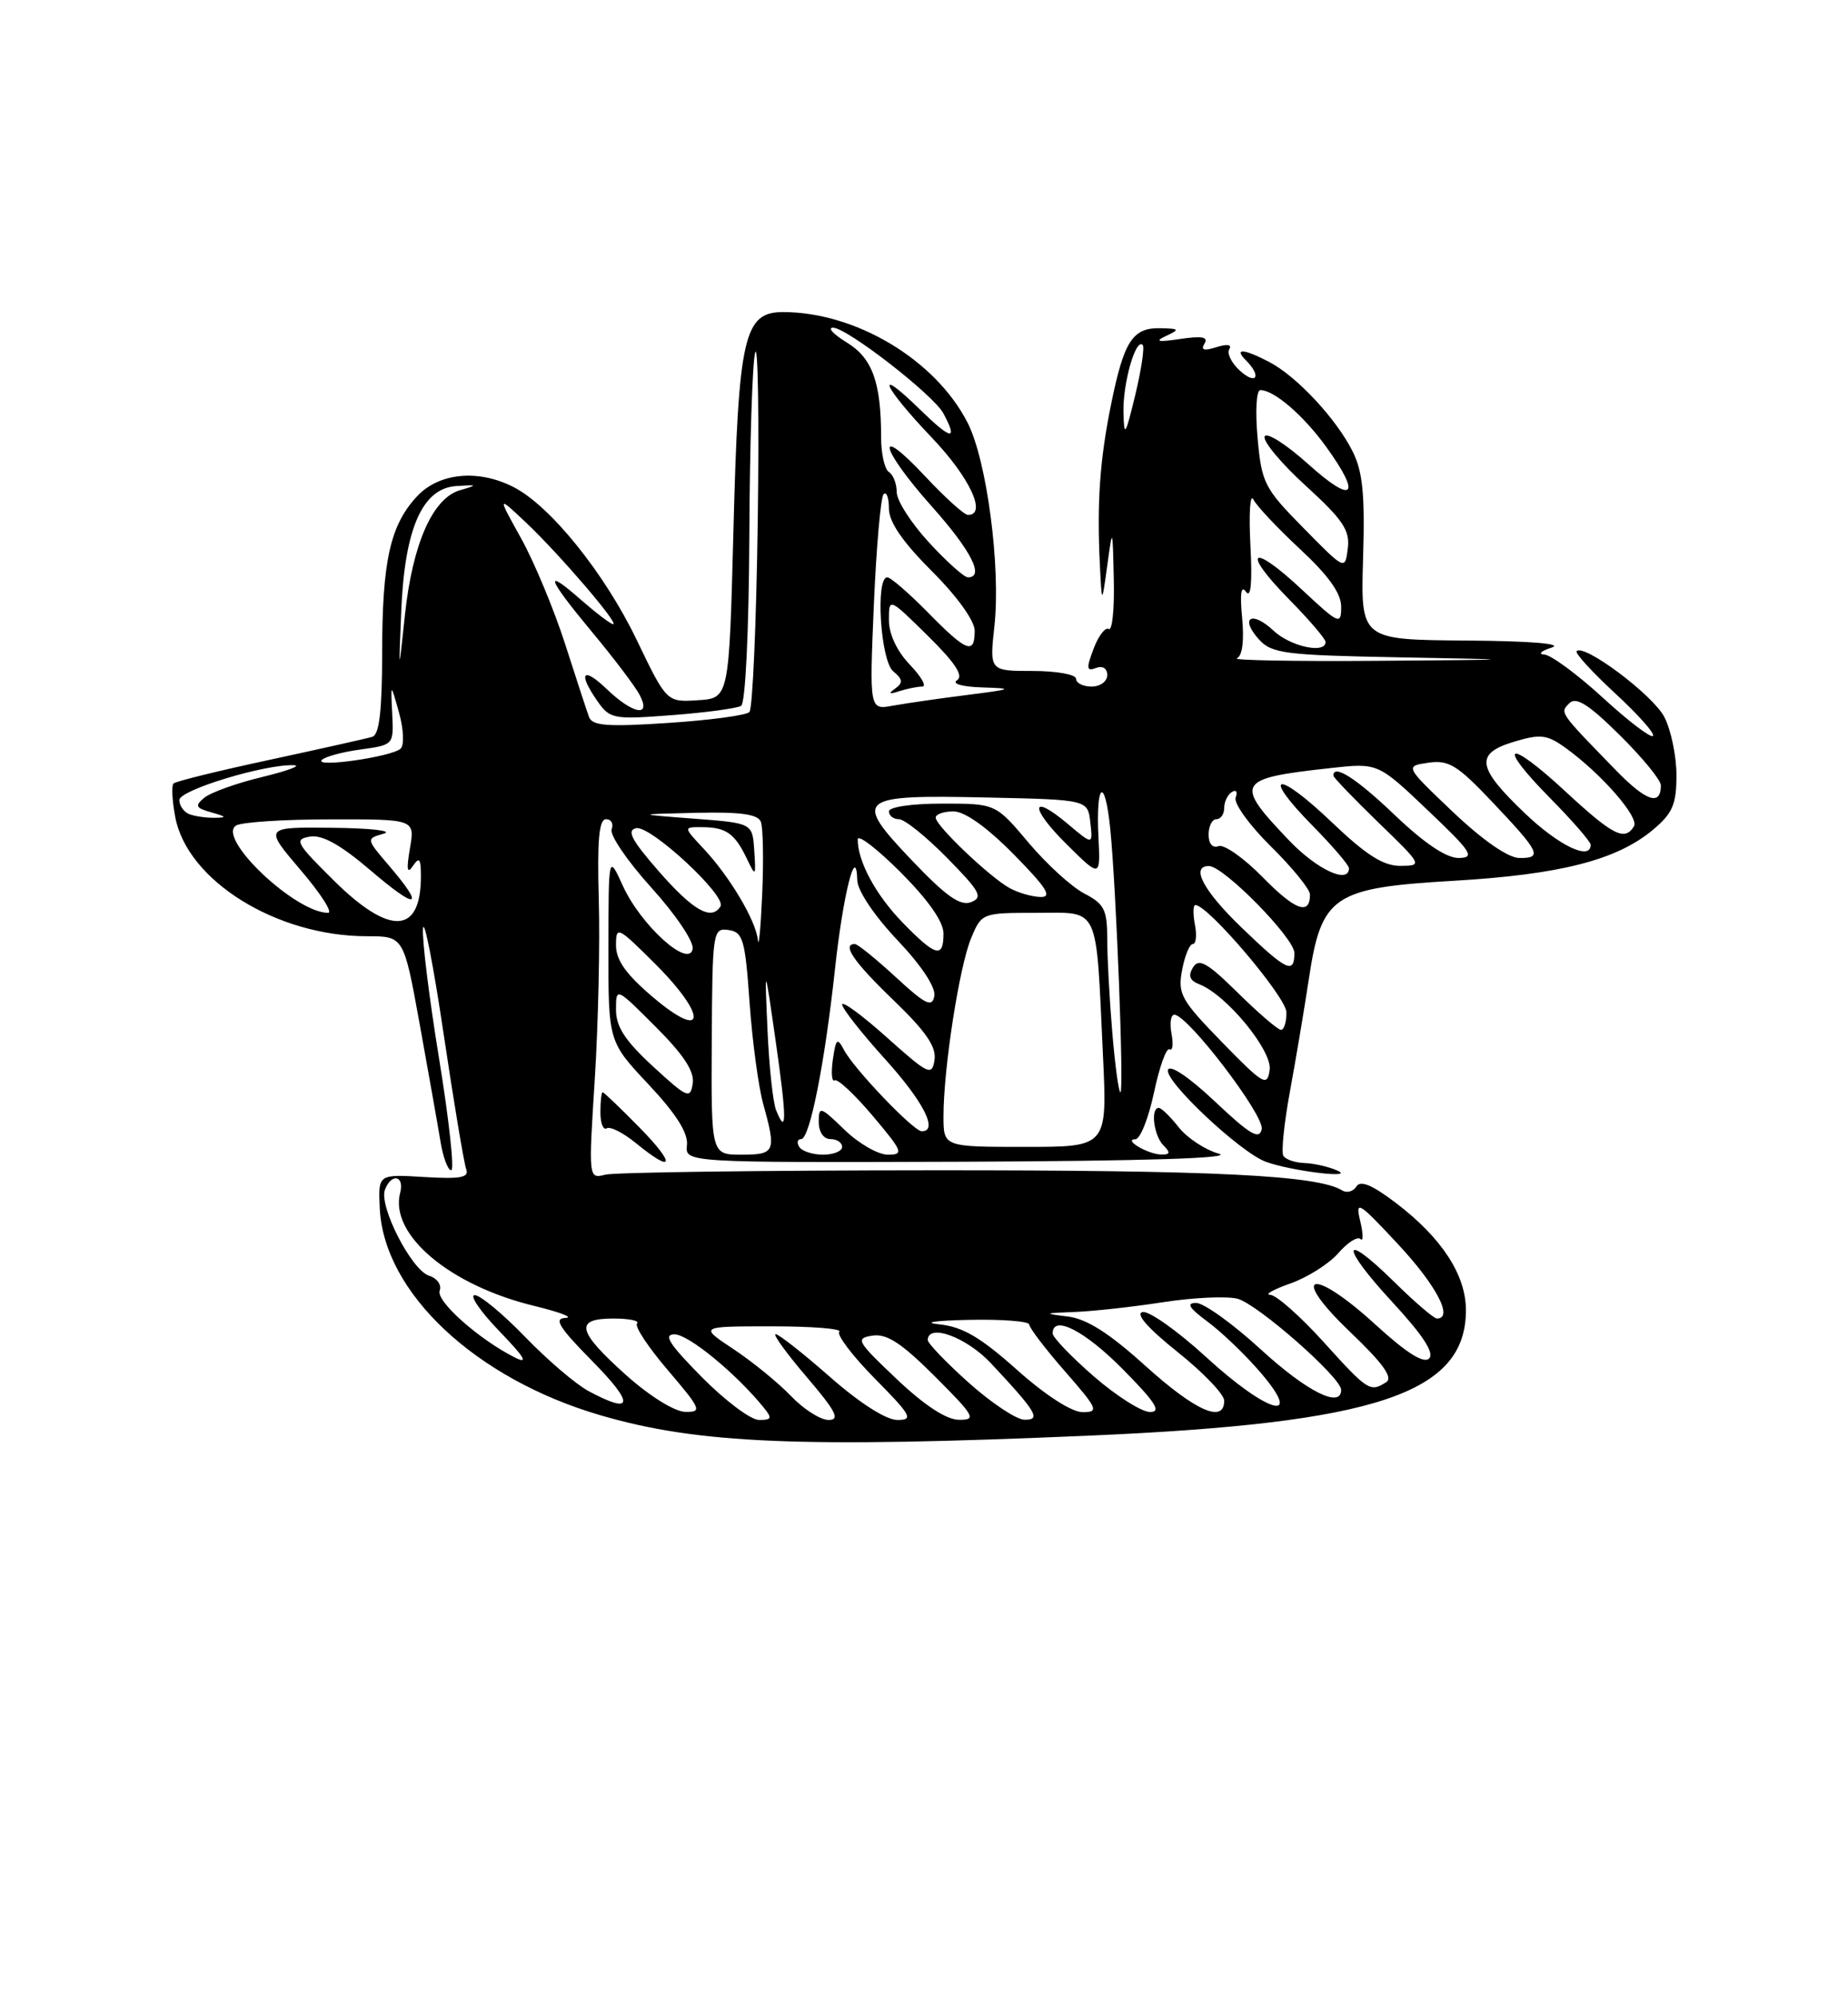 <?xml version="1.0" encoding="UTF-8" standalone="no"?>
<!DOCTYPE svg PUBLIC "-//W3C//DTD SVG 1.1//EN" "http://www.w3.org/Graphics/SVG/1.1/DTD/svg11.dtd" >
<svg xmlns="http://www.w3.org/2000/svg" xmlns:xlink="http://www.w3.org/1999/xlink" version="1.1" viewBox="0 0 237 256">
 <g >
 <path fill="currentColor"
d=" M 139.67 184.01 C 176.54 182.42 188.00 178.60 188.00 167.93 C 188.00 163.42 184.91 158.68 179.08 154.23 C 176.01 151.89 174.47 151.24 173.96 152.07 C 173.55 152.72 172.73 152.95 172.13 152.58 C 168.98 150.63 155.76 149.98 119.64 150.00 C 97.72 150.01 78.82 150.26 77.63 150.56 C 75.47 151.10 75.47 151.09 76.28 138.30 C 76.72 131.26 76.96 120.89 76.79 115.25 C 76.58 107.69 76.82 105.00 77.72 105.00 C 78.39 105.00 78.71 105.58 78.44 106.30 C 78.17 107.01 80.46 110.38 83.55 113.79 C 86.68 117.25 89.01 120.71 88.83 121.64 C 88.33 124.16 82.17 118.58 79.88 113.54 C 78.04 109.50 78.04 109.50 78.03 121.50 C 78.01 133.50 78.01 133.50 83.18 139.00 C 86.71 142.76 88.26 145.21 88.10 146.76 C 87.85 149.02 87.85 149.02 123.68 148.90 C 146.69 148.81 158.36 148.45 156.31 147.87 C 154.56 147.38 152.25 145.86 151.17 144.49 C 150.09 143.12 148.94 142.00 148.61 142.00 C 147.52 142.00 147.97 145.57 149.20 146.80 C 150.13 147.73 150.08 148.00 148.95 147.98 C 147.24 147.97 143.98 146.04 145.61 146.02 C 146.23 146.01 147.30 143.31 148.00 140.02 C 148.69 136.73 149.59 134.25 149.99 134.49 C 150.39 134.74 150.50 133.83 150.24 132.47 C 149.98 131.11 150.16 130.03 150.63 130.06 C 152.41 130.18 162.15 142.96 161.81 144.71 C 161.52 146.15 160.34 145.45 155.83 141.20 C 152.49 138.05 150.03 136.40 149.79 137.13 C 149.32 138.55 159.05 147.70 162.32 148.90 C 165.54 150.09 173.98 151.12 171.50 150.03 C 170.40 149.54 168.51 149.11 167.31 149.07 C 166.10 149.03 164.88 148.62 164.59 148.15 C 164.30 147.68 164.68 143.97 165.43 139.90 C 166.18 135.83 167.26 129.39 167.84 125.58 C 169.46 114.77 170.90 113.80 186.47 112.89 C 200.13 112.09 207.39 110.23 212.03 106.32 C 214.51 104.24 215.00 103.08 215.00 99.36 C 215.00 96.91 214.30 93.55 213.44 91.89 C 211.99 89.09 203.18 82.48 202.20 83.46 C 201.96 83.71 204.18 86.13 207.13 88.86 C 210.08 91.58 212.27 94.04 211.99 94.33 C 211.71 94.62 208.81 92.41 205.56 89.43 C 202.30 86.44 198.93 83.96 198.07 83.90 C 197.20 83.85 197.62 83.44 199.00 83.00 C 200.54 82.51 196.31 82.16 188.00 82.10 C 174.50 82.00 174.50 82.00 174.81 71.57 C 175.06 63.35 174.77 60.44 173.45 57.82 C 171.34 53.64 166.32 48.26 162.80 46.41 C 159.50 44.68 158.19 44.59 159.80 46.20 C 161.83 48.23 161.13 49.42 159.02 47.52 C 157.94 46.54 157.32 45.29 157.65 44.76 C 158.02 44.16 157.38 44.06 156.00 44.50 C 154.40 45.01 153.96 44.87 154.47 44.04 C 155.00 43.19 154.15 43.03 151.35 43.45 C 148.52 43.87 148.03 43.77 149.50 43.08 C 151.33 42.22 151.28 42.13 148.87 42.07 C 145.28 41.97 144.17 43.65 142.53 51.64 C 141.04 58.92 140.66 64.39 141.06 72.50 C 141.31 77.50 141.31 77.50 142.00 72.50 C 142.69 67.50 142.69 67.50 142.84 74.31 C 142.93 78.05 142.64 80.89 142.20 80.62 C 141.75 80.35 140.88 81.48 140.25 83.15 C 139.29 85.68 139.34 86.08 140.55 85.62 C 141.41 85.29 142.00 85.66 142.00 86.53 C 142.00 87.34 141.10 88.00 140.00 88.00 C 138.90 88.00 138.00 87.55 138.00 87.00 C 138.00 86.45 135.50 86.00 132.45 86.00 C 126.90 86.00 126.90 86.00 127.53 80.25 C 128.36 72.69 126.56 59.02 124.10 54.20 C 119.99 46.13 109.76 40.00 100.42 40.00 C 95.41 40.00 94.70 43.10 94.06 68.00 C 93.50 89.50 93.50 89.50 89.50 89.75 C 85.50 90.01 85.50 90.01 81.64 81.99 C 77.56 73.51 70.62 64.89 65.92 62.46 C 61.37 60.10 56.29 60.58 53.46 63.64 C 50.03 67.34 49.01 71.94 49.01 83.78 C 49.00 91.13 48.64 94.17 47.75 94.44 C 47.06 94.65 41.15 95.97 34.62 97.38 C 28.08 98.78 22.52 100.15 22.25 100.42 C 21.98 100.69 22.08 102.62 22.47 104.70 C 23.99 112.87 35.46 120.00 47.07 120.00 C 51.78 120.00 51.78 120.00 53.82 131.25 C 54.94 137.44 56.14 144.19 56.48 146.25 C 56.81 148.31 57.44 150.00 57.87 150.00 C 58.29 150.00 57.60 143.59 56.32 135.75 C 55.04 127.91 54.11 120.38 54.25 119.00 C 54.39 117.62 55.58 123.70 56.89 132.50 C 58.20 141.30 59.51 149.11 59.79 149.86 C 60.19 150.93 59.06 151.14 54.40 150.86 C 48.50 150.50 48.50 150.50 48.70 154.82 C 49.19 165.68 61.00 176.75 77.08 181.42 C 89.59 185.06 102.77 185.60 139.67 184.01 Z  M 82.00 144.50 C 79.57 142.03 77.45 140.00 77.29 140.00 C 77.13 140.00 77.00 141.15 77.00 142.56 C 77.00 143.97 77.36 144.89 77.81 144.62 C 78.25 144.34 79.94 145.20 81.56 146.52 C 86.44 150.52 86.71 149.30 82.00 144.50 Z  M 90.00 176.50 C 85.79 172.24 85.01 171.01 86.53 171.03 C 88.31 171.05 94.32 175.98 97.87 180.32 C 99.07 181.79 99.00 182.00 97.34 182.00 C 96.29 182.00 92.99 179.53 90.00 176.50 Z  M 101.44 178.93 C 99.82 177.24 96.51 174.54 94.08 172.93 C 89.66 170.00 89.66 170.00 99.00 170.00 C 104.13 170.00 108.02 170.31 107.64 170.69 C 107.26 171.07 109.31 173.77 112.19 176.69 C 116.89 181.45 117.19 182.00 115.08 182.00 C 113.65 182.00 110.26 179.84 106.46 176.50 C 103.01 173.47 99.87 171.00 99.47 171.00 C 99.08 171.00 100.87 173.47 103.46 176.50 C 107.22 180.90 107.78 182.00 106.26 182.00 C 105.22 182.00 103.05 180.62 101.44 178.93 Z  M 115.00 176.76 C 109.86 171.89 109.66 171.53 111.90 171.19 C 113.73 170.91 115.62 172.15 119.89 176.41 C 125.00 181.52 125.27 182.00 122.99 181.98 C 121.37 181.97 118.57 180.14 115.00 176.76 Z  M 124.23 177.22 C 121.33 174.62 118.97 172.16 118.98 171.75 C 119.04 169.58 123.97 171.40 127.10 174.75 C 132.98 181.03 133.55 182.01 131.37 181.97 C 130.34 181.95 127.13 179.81 124.23 177.22 Z  M 80.25 176.21 C 73.99 170.59 73.64 169.00 78.67 169.00 C 80.68 169.00 82.05 169.28 81.70 169.63 C 81.35 169.98 83.13 172.68 85.66 175.63 C 89.93 180.64 90.08 181.00 87.87 180.96 C 86.50 180.93 83.29 178.93 80.25 176.21 Z  M 130.42 175.57 C 125.72 171.38 123.45 170.05 120.42 169.74 C 118.24 169.51 119.94 169.26 124.25 169.17 C 128.51 169.08 132.00 169.35 132.00 169.77 C 132.00 170.19 134.06 172.89 136.58 175.77 C 140.80 180.60 140.98 181.00 138.83 181.00 C 137.43 180.99 134.07 178.83 130.42 175.57 Z  M 140.25 176.39 C 137.36 173.87 135.00 171.41 135.00 170.91 C 135.00 168.46 139.12 170.56 144.00 175.50 C 148.21 179.76 148.99 180.99 147.47 180.98 C 146.38 180.96 143.14 178.90 140.25 176.39 Z  M 146.91 175.08 C 142.23 170.85 139.36 169.03 136.92 168.74 C 133.78 168.35 133.86 168.31 137.81 168.16 C 140.18 168.07 145.28 167.51 149.14 166.91 C 153.00 166.31 157.29 166.11 158.69 166.46 C 161.23 167.10 172.00 176.55 172.00 178.15 C 172.00 180.57 167.58 178.35 161.74 173.00 C 158.14 169.70 154.39 167.00 153.40 167.00 C 152.09 167.00 152.49 167.65 154.89 169.42 C 156.69 170.75 159.74 173.68 161.66 175.92 C 167.31 182.51 162.55 181.16 154.66 173.92 C 151.01 170.58 147.35 167.99 146.53 168.17 C 145.57 168.38 147.22 170.25 151.01 173.28 C 154.31 175.91 157.00 178.72 157.00 179.53 C 157.00 182.49 153.32 180.86 146.91 175.08 Z  M 75.50 178.31 C 73.85 177.43 70.18 174.29 67.34 171.35 C 64.50 168.41 61.59 166.00 60.88 166.00 C 60.17 166.00 61.59 168.08 64.04 170.62 C 67.31 174.01 67.84 174.90 66.00 173.98 C 61.35 171.62 55.88 166.75 56.39 165.42 C 56.67 164.70 56.05 163.83 55.02 163.51 C 52.77 162.79 48.56 154.58 49.37 152.48 C 50.20 150.32 51.90 150.67 51.32 152.88 C 49.92 158.23 57.68 164.77 68.55 167.39 C 71.82 168.19 73.62 168.87 72.53 168.92 C 70.97 168.98 71.67 170.11 76.00 174.50 C 81.40 179.97 81.22 181.38 75.50 178.31 Z  M 169.74 172.00 C 166.75 168.70 163.68 165.98 162.90 165.96 C 162.13 165.93 163.30 165.28 165.50 164.50 C 167.70 163.72 170.47 161.97 171.65 160.60 C 172.83 159.24 174.10 158.44 174.48 158.81 C 174.85 159.19 174.84 158.15 174.44 156.50 C 173.79 153.76 174.22 154.03 179.32 159.50 C 184.23 164.77 186.44 169.00 184.28 169.00 C 183.89 169.00 181.43 166.89 178.81 164.31 C 171.98 157.59 171.82 159.61 178.60 166.93 C 182.48 171.13 183.98 173.42 183.28 174.12 C 182.59 174.81 180.38 173.42 176.38 169.76 C 168.19 162.28 165.22 163.16 173.15 170.72 C 177.37 174.75 178.69 176.58 177.77 177.16 C 175.71 178.47 175.42 178.28 169.74 172.00 Z  M 91.28 133.45 C 91.36 119.34 91.42 118.92 93.43 119.20 C 95.29 119.47 95.56 120.41 96.13 128.50 C 96.48 133.45 97.27 139.30 97.88 141.50 C 99.58 147.62 99.41 148.00 95.10 148.00 C 91.20 148.00 91.20 148.00 91.28 133.45 Z  M 102.50 147.00 C 102.16 146.45 102.27 146.00 102.75 146.00 C 103.85 146.00 105.78 136.25 107.08 124.24 C 108.10 114.76 109.80 107.93 109.94 112.81 C 109.97 114.16 112.12 117.36 115.09 120.50 C 118.21 123.80 120.04 126.57 119.82 127.68 C 119.54 129.17 118.69 128.76 114.88 125.24 C 112.35 122.91 109.99 121.00 109.64 121.00 C 107.91 121.00 109.51 123.32 114.60 128.21 C 118.75 132.20 120.10 134.17 119.85 135.85 C 119.52 137.95 119.09 137.75 113.75 132.98 C 110.59 130.15 108.00 128.25 108.00 128.75 C 108.00 129.25 110.47 132.39 113.50 135.74 C 118.44 141.20 120.38 145.00 118.21 145.00 C 117.17 145.00 109.54 137.03 108.26 134.61 C 107.38 132.95 107.21 133.08 106.81 135.81 C 106.57 137.51 106.67 138.70 107.05 138.47 C 107.42 138.24 109.62 140.29 111.92 143.02 C 115.80 147.62 115.95 148.00 113.86 148.00 C 112.61 148.00 110.11 146.56 108.30 144.80 C 105.21 141.81 105.00 141.74 105.00 143.80 C 105.00 145.09 105.62 146.00 106.50 146.00 C 107.33 146.00 108.00 146.45 108.00 147.00 C 108.00 147.55 106.90 148.00 105.56 148.00 C 104.22 148.00 102.84 147.55 102.50 147.00 Z  M 121.00 143.07 C 121.00 136.95 123.03 123.87 124.54 120.26 C 125.89 117.02 125.94 117.00 132.90 117.00 C 141.12 117.00 140.53 115.73 141.45 135.25 C 142.01 147.00 142.01 147.00 131.50 147.00 C 121.00 147.00 121.00 147.00 121.00 143.07 Z  M 99.53 142.29 C 99.13 141.31 98.63 136.68 98.43 132.00 C 98.05 123.50 98.05 123.50 99.48 133.46 C 100.90 143.33 100.92 145.75 99.53 142.29 Z  M 83.75 136.69 C 80.18 133.41 79.00 131.60 79.00 129.42 C 79.00 126.52 79.00 126.52 84.09 131.61 C 87.70 135.22 89.08 137.34 88.84 138.88 C 88.53 140.90 88.14 140.73 83.75 136.69 Z  M 142.65 132.35 C 142.29 128.14 142.00 122.75 142.00 120.37 C 142.00 116.60 141.62 115.86 139.07 114.53 C 137.45 113.70 134.23 110.76 131.91 108.01 C 127.69 103.00 127.69 103.00 120.84 103.00 C 116.95 103.00 114.00 103.43 114.00 104.00 C 114.00 104.55 114.58 105.00 115.29 105.00 C 116.00 105.00 118.78 107.23 121.46 109.96 C 125.70 114.26 126.11 115.02 124.53 115.63 C 123.14 116.16 121.32 114.87 116.91 110.24 C 109.35 102.29 109.89 101.85 126.64 102.22 C 139.50 102.50 139.50 102.50 139.83 105.41 C 140.16 108.32 140.16 108.32 136.96 105.62 C 132.09 101.52 132.02 103.50 136.86 108.28 C 141.13 112.50 141.13 112.50 140.87 107.27 C 140.53 100.29 141.69 99.43 142.38 106.17 C 143.15 113.73 144.17 140.00 143.69 140.00 C 143.47 140.00 143.00 136.56 142.65 132.35 Z  M 156.73 133.59 C 151.46 128.18 151.02 127.40 151.60 124.34 C 151.94 122.50 152.56 121.00 152.97 121.00 C 153.39 121.00 153.51 119.88 153.24 118.50 C 152.98 117.12 153.01 116.00 153.30 116.00 C 154.93 116.00 164.96 127.80 164.98 129.75 C 164.99 130.99 164.68 132.00 164.28 132.00 C 163.89 132.00 161.40 129.86 158.75 127.25 C 154.82 123.38 153.76 122.78 153.00 123.99 C 152.35 125.06 152.57 125.68 153.79 126.15 C 157.28 127.49 163.17 134.65 162.83 137.12 C 162.53 139.32 162.06 139.05 156.73 133.59 Z  M 83.75 127.82 C 80.30 124.90 79.00 123.07 79.00 121.16 C 79.00 118.63 79.21 118.74 84.10 123.62 C 90.78 130.30 90.50 133.54 83.75 127.82 Z  M 159.25 118.91 C 154.33 114.18 152.64 111.00 155.04 111.00 C 156.92 111.00 166.00 120.23 166.00 122.14 C 166.00 124.92 165.01 124.45 159.25 118.91 Z  M 97.20 120.50 C 96.94 117.98 93.58 112.34 90.21 108.75 C 87.63 106.00 87.63 106.00 90.06 106.02 C 93.10 106.03 94.23 106.83 95.75 110.00 C 96.92 112.43 96.95 112.40 96.73 109.00 C 96.50 105.50 96.50 105.50 89.00 104.93 C 81.50 104.36 81.50 104.36 89.28 104.18 C 94.99 104.05 97.20 104.36 97.58 105.34 C 97.86 106.07 97.94 110.24 97.75 114.59 C 97.56 118.94 97.31 121.60 97.20 120.50 Z  M 115.76 118.25 C 112.31 114.70 110.00 110.42 110.00 107.59 C 110.00 106.88 112.47 108.78 115.50 111.80 C 119.04 115.35 121.00 118.14 121.00 119.65 C 121.00 122.88 120.00 122.61 115.76 118.25 Z  M 42.75 112.80 C 37.94 108.04 37.69 107.57 39.76 107.23 C 41.33 106.97 43.68 108.28 47.51 111.55 C 53.53 116.70 54.59 116.46 49.93 111.00 C 46.93 107.50 46.93 107.50 49.22 106.85 C 50.47 106.49 47.53 106.15 42.67 106.10 C 33.85 106.00 33.85 106.00 38.54 111.50 C 41.13 114.53 42.72 117.00 42.07 117.00 C 37.88 117.00 27.76 107.41 30.27 105.81 C 30.95 105.38 36.39 105.02 42.36 105.02 C 53.22 105.00 53.22 105.00 52.57 108.75 C 52.11 111.46 52.21 112.08 52.95 111.00 C 53.76 109.80 53.97 110.04 53.98 112.17 C 54.03 119.79 50.03 120.02 42.75 112.80 Z  M 84.55 111.75 C 80.99 107.68 80.32 106.42 81.59 106.15 C 83.43 105.77 93.22 114.84 92.40 116.17 C 91.24 118.04 88.92 116.73 84.55 111.75 Z  M 161.94 112.44 C 159.52 109.97 156.97 108.18 156.27 108.45 C 155.51 108.74 155.00 108.15 155.00 106.97 C 155.00 105.89 155.45 105.00 156.00 105.00 C 156.55 105.00 157.00 104.35 157.00 103.56 C 157.00 102.77 157.44 101.84 157.99 101.51 C 158.53 101.17 158.75 101.49 158.47 102.22 C 158.19 102.94 160.22 105.76 162.98 108.48 C 165.74 111.20 168.00 113.98 168.00 114.65 C 168.00 117.38 166.11 116.69 161.94 112.44 Z  M 129.50 113.84 C 126.92 112.42 120.00 105.83 120.00 104.80 C 120.00 104.36 121.03 104.00 122.28 104.00 C 123.73 104.00 126.57 106.02 130.00 109.50 C 134.20 113.76 134.99 114.99 133.47 114.97 C 132.38 114.95 130.60 114.44 129.50 113.84 Z  M 165.35 107.75 C 158.23 100.31 158.53 99.78 170.60 98.45 C 176.71 97.77 176.71 97.77 183.10 103.85 C 188.74 109.20 189.21 109.93 187.09 109.97 C 185.51 109.99 182.71 108.12 178.91 104.50 C 173.96 99.77 171.00 97.87 171.00 99.42 C 171.00 99.64 173.59 102.33 176.75 105.40 C 182.44 110.90 182.47 110.96 179.59 110.98 C 177.41 110.99 175.21 109.60 170.79 105.38 C 163.74 98.65 161.62 99.01 168.31 105.81 C 170.89 108.43 173.00 110.89 173.00 111.28 C 173.00 113.36 168.92 111.48 165.35 107.75 Z  M 186.33 104.07 C 180.16 98.20 180.16 98.20 183.18 97.76 C 185.78 97.38 186.90 98.06 191.34 102.75 C 197.50 109.24 197.88 110.01 194.83 109.97 C 193.39 109.94 190.16 107.70 186.33 104.07 Z  M 195.55 104.23 C 189.38 98.35 189.12 96.58 194.20 95.06 C 197.57 94.05 198.40 94.15 200.78 95.86 C 205.38 99.18 210.26 104.77 209.55 105.91 C 208.36 107.85 206.87 107.09 200.77 101.45 C 193.29 94.52 191.78 95.19 198.81 102.31 C 201.66 105.20 204.00 107.89 204.00 108.28 C 204.00 110.36 199.92 108.40 195.55 104.23 Z  M 24.25 104.34 C 23.56 104.06 23.00 103.25 23.00 102.54 C 23.00 101.26 34.05 97.91 37.71 98.08 C 38.69 98.13 36.84 98.81 33.59 99.60 C 30.33 100.38 27.01 101.58 26.20 102.25 C 24.95 103.29 25.09 103.56 27.12 104.13 C 29.07 104.68 29.14 104.80 27.50 104.82 C 26.40 104.83 24.94 104.62 24.25 104.34 Z  M 207.22 98.71 C 199.92 91.21 200.03 91.37 201.27 90.13 C 202.13 89.27 203.74 90.28 207.71 94.21 C 210.62 97.08 213.00 99.98 213.00 100.66 C 213.00 103.35 211.12 102.72 207.22 98.71 Z  M 41.27 97.41 C 41.69 96.98 43.94 96.37 46.27 96.06 C 50.48 95.48 50.50 95.47 50.30 91.49 C 50.10 87.50 50.10 87.50 51.17 91.33 C 51.77 93.49 51.86 95.51 51.37 95.96 C 50.24 97.01 40.26 98.43 41.27 97.41 Z  M 75.54 91.90 C 75.26 91.13 73.87 86.90 72.46 82.50 C 71.04 78.10 68.51 72.03 66.83 69.00 C 63.77 63.50 63.77 63.50 67.48 67.00 C 71.79 71.08 79.44 80.00 78.63 80.00 C 78.32 80.00 76.48 78.60 74.53 76.90 C 69.62 72.58 70.12 74.03 75.98 81.07 C 78.72 84.36 81.43 87.94 82.01 89.03 C 83.59 91.98 81.20 91.57 77.80 88.31 C 74.71 85.35 74.07 86.23 76.65 89.91 C 78.22 92.15 78.70 92.24 86.20 91.66 C 90.55 91.33 94.53 90.79 95.05 90.47 C 95.60 90.13 96.04 80.86 96.10 68.69 C 96.15 57.04 96.49 46.45 96.85 45.18 C 97.21 43.90 97.36 53.57 97.18 66.68 C 97.00 79.78 96.52 90.84 96.11 91.26 C 95.70 91.69 91.02 92.31 85.71 92.66 C 77.92 93.18 75.95 93.03 75.54 91.90 Z  M 112.07 77.51 C 112.39 70.09 112.95 63.71 113.32 63.34 C 113.70 62.97 114.00 63.80 114.00 65.18 C 114.00 66.90 115.75 69.45 119.50 73.20 C 122.76 76.45 125.00 79.57 125.00 80.85 C 125.00 83.96 123.96 83.55 119.00 78.50 C 116.57 76.03 114.23 74.00 113.79 74.00 C 112.25 74.00 112.92 84.69 114.55 86.04 C 115.79 87.07 115.84 87.51 114.80 88.26 C 113.87 88.92 114.03 89.02 115.33 88.59 C 116.34 88.27 117.66 88.00 118.27 88.00 C 118.88 88.00 118.16 86.74 116.69 85.20 C 115.03 83.47 114.00 81.28 114.00 79.48 C 114.00 76.58 114.00 76.58 118.99 81.49 C 122.49 84.94 123.61 86.63 122.74 87.18 C 122.02 87.64 123.39 88.03 126.00 88.11 C 130.08 88.24 129.89 88.33 124.00 89.08 C 120.42 89.53 116.15 90.15 114.50 90.45 C 111.50 91.00 111.50 91.00 112.07 77.51 Z  M 51.46 78.28 C 51.90 67.73 54.17 62.59 58.50 62.30 C 61.27 62.12 61.31 62.16 59.00 62.83 C 55.49 63.84 52.90 69.71 51.93 78.84 C 51.12 86.50 51.12 86.50 51.46 78.28 Z  M 158.62 84.38 C 159.32 84.09 159.58 82.15 159.30 79.21 C 159.00 76.06 159.16 74.95 159.80 75.86 C 160.42 76.74 160.62 74.68 160.36 69.86 C 160.15 65.81 160.32 63.18 160.74 64.02 C 161.16 64.85 163.86 67.72 166.75 70.40 C 170.38 73.78 172.00 76.04 172.00 77.77 C 172.00 80.15 171.74 80.03 166.93 75.54 C 160.45 69.47 159.11 70.51 165.31 76.81 C 167.89 79.43 170.00 81.89 170.00 82.28 C 170.00 83.85 165.49 82.87 163.32 80.83 C 160.52 78.20 158.94 79.18 161.47 81.97 C 163.10 83.76 164.80 83.98 179.38 84.25 C 195.50 84.55 195.50 84.55 176.50 84.70 C 166.05 84.78 158.01 84.63 158.62 84.38 Z  M 119.13 69.52 C 116.86 67.06 115.00 64.16 115.00 63.08 C 115.00 62.00 114.55 60.84 114.00 60.50 C 113.45 60.16 113.00 58.16 113.00 56.07 C 113.00 49.00 111.88 45.90 108.60 43.90 C 106.90 42.86 106.10 42.01 106.83 42.00 C 108.61 42.00 119.73 50.62 120.99 52.99 C 122.90 56.55 121.99 56.40 118.00 52.50 C 112.00 46.65 113.18 49.46 119.50 56.09 C 124.37 61.19 126.62 66.00 124.14 66.00 C 123.66 66.00 121.19 63.77 118.64 61.04 C 112.08 54.04 112.85 57.46 119.50 64.91 C 124.56 70.58 126.30 74.00 124.13 74.00 C 123.65 74.00 121.40 71.99 119.13 69.52 Z  M 167.17 67.68 C 162.14 62.58 161.80 61.91 161.28 56.13 C 160.97 52.68 161.12 50.00 161.64 50.00 C 163.40 50.00 167.16 53.24 170.07 57.26 C 174.68 63.63 173.58 64.71 167.78 59.49 C 164.89 56.90 162.39 55.32 162.18 55.96 C 161.97 56.59 164.36 59.45 167.50 62.30 C 172.24 66.63 173.14 67.97 172.85 70.30 C 172.50 73.10 172.50 73.10 167.17 67.68 Z  M 144.08 52.82 C 144.00 49.09 145.65 43.31 146.54 44.21 C 146.81 44.47 146.38 47.35 145.60 50.60 C 144.31 55.92 144.16 56.14 144.08 52.82 Z "/>
</g>
</svg>